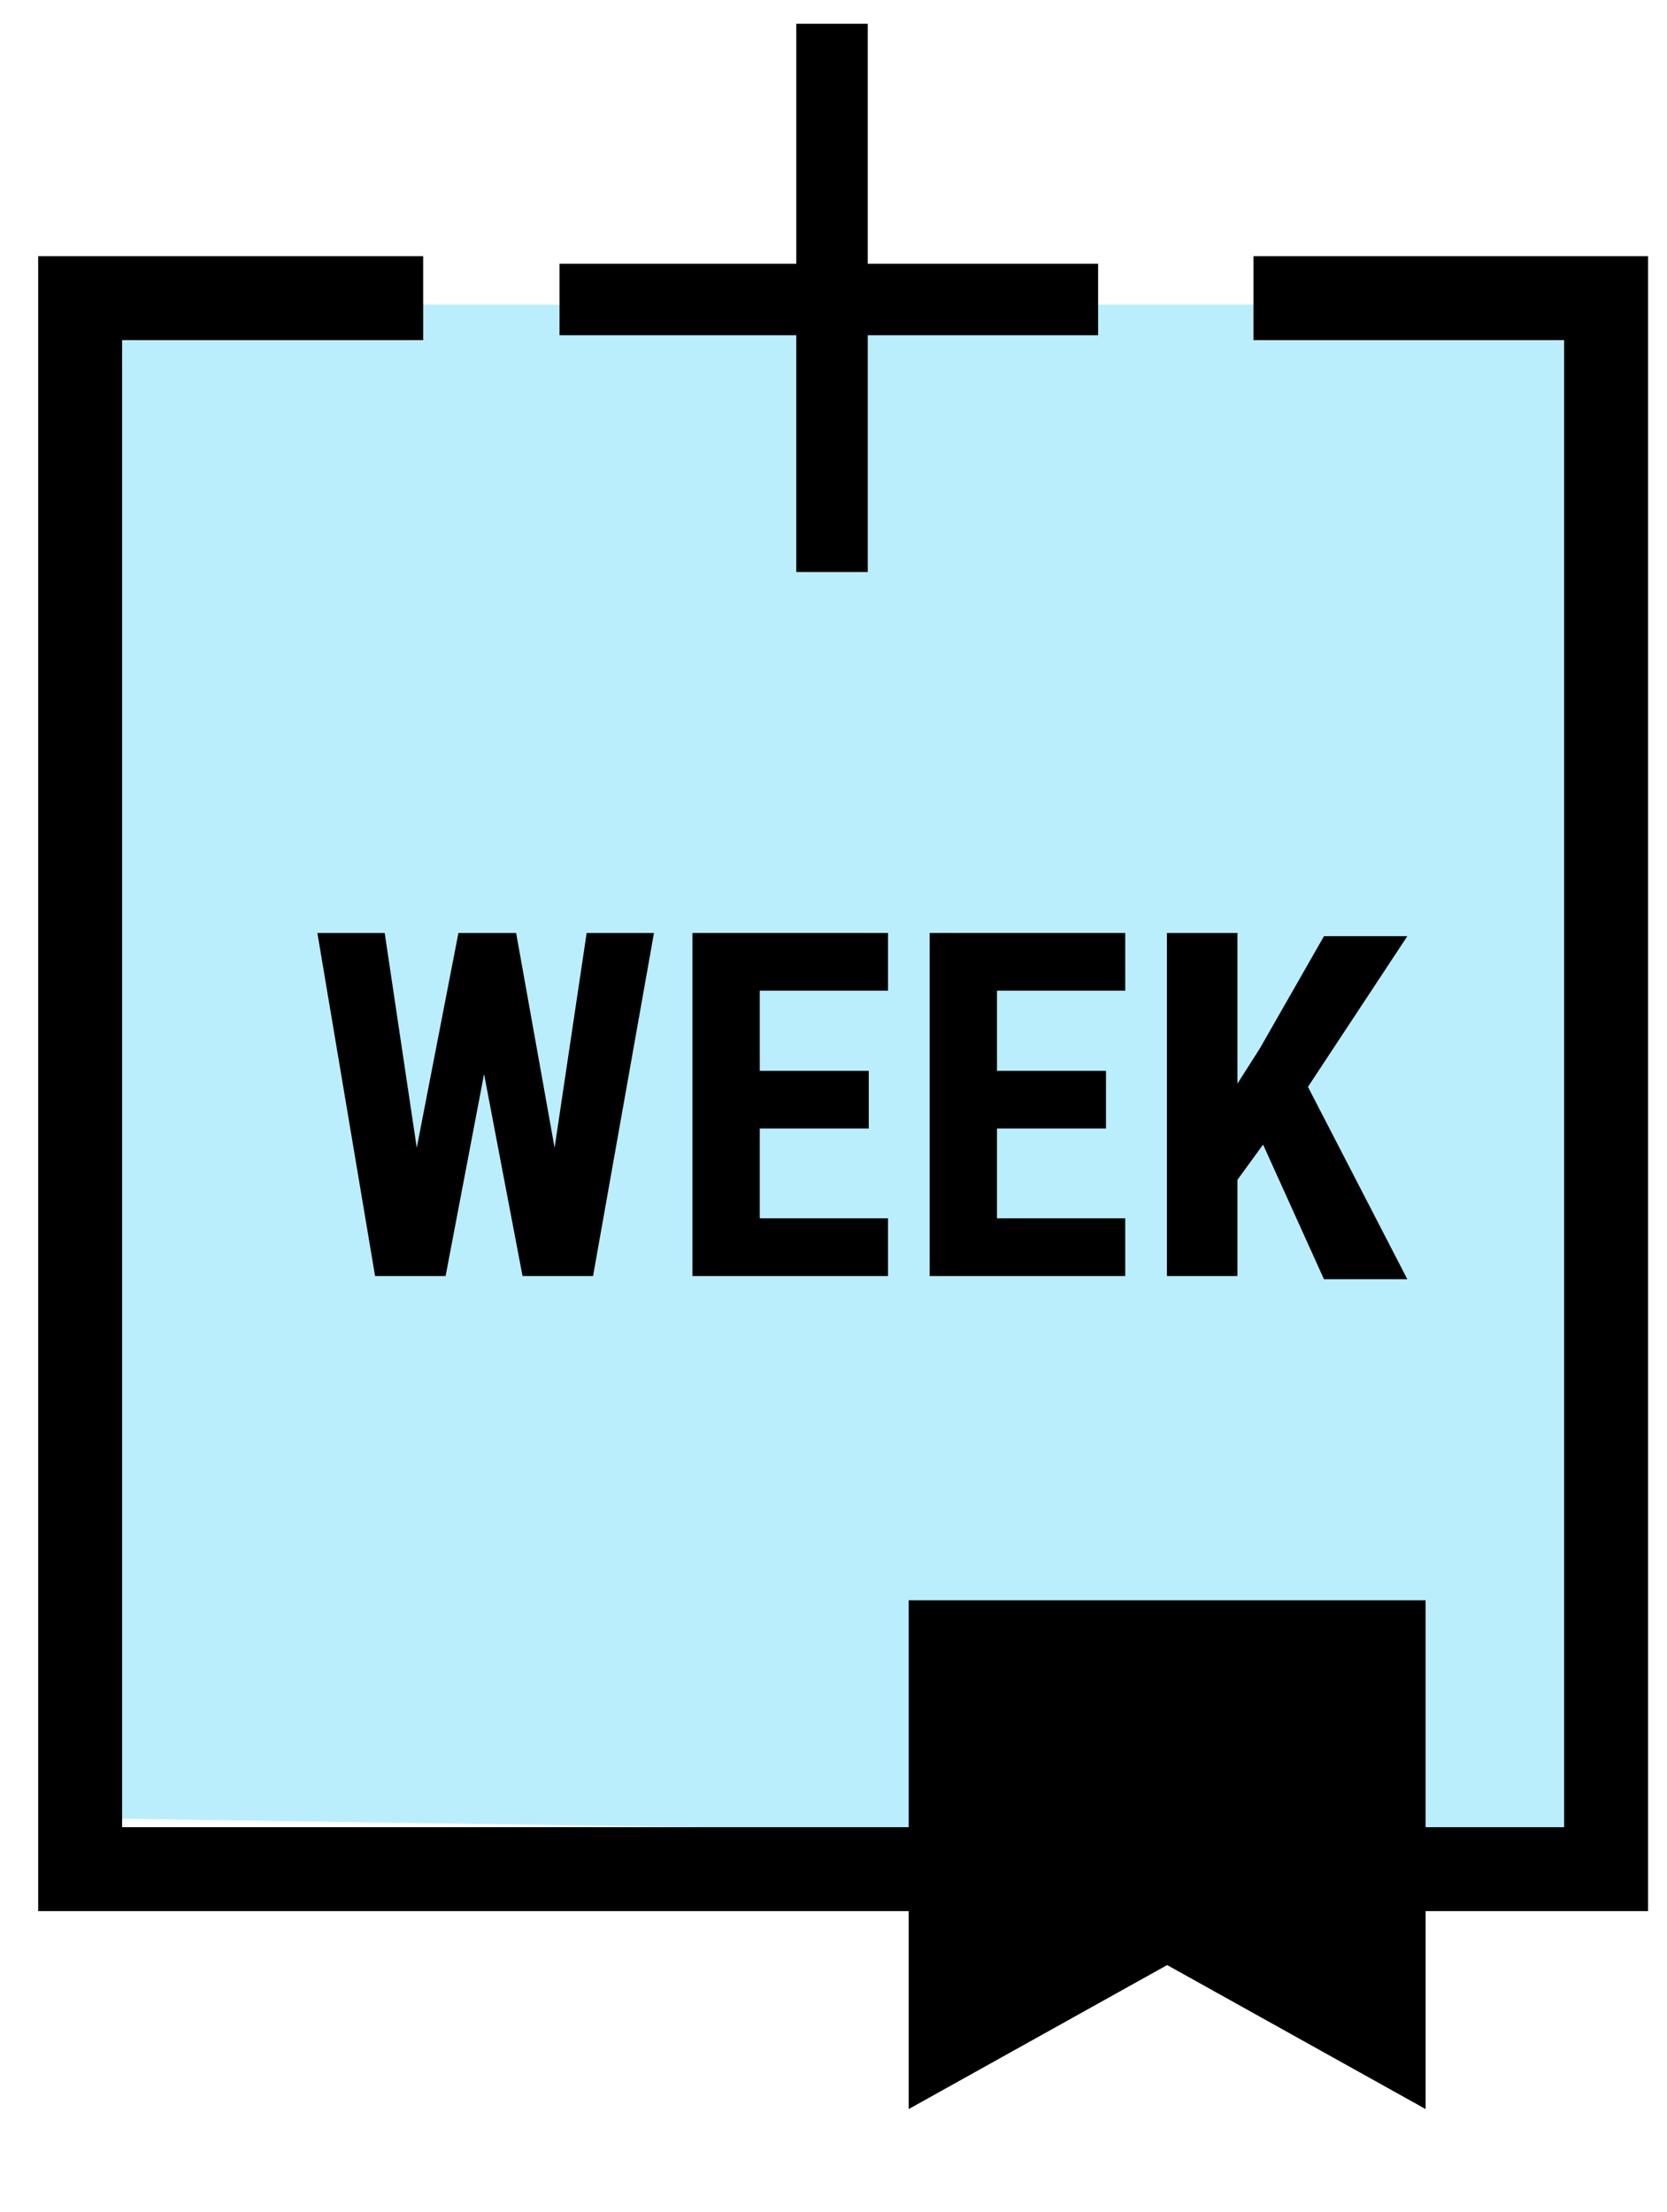 <?xml version="1.0" encoding="utf-8"?>
<!-- Generator: Adobe Illustrator 24.0.1, SVG Export Plug-In . SVG Version: 6.00 Build 0)  -->
<svg width="52" height="69px" viewBox="0 0 52 69" version="1.1" xmlns="http://www.w3.org/2000/svg" xmlns:xlink="http://www.w3.org/1999/xlink">
<style type="text/css">
	.st0{opacity:0.502;fill-rule:evenodd;clip-rule:evenodd;fill:#76DDFB;enable-background:new    ;}
	.st1{fill:none;stroke:#000000;stroke-width:2.618;}
	.st2{enable-background:new    ;}
	.st3{fill:none;stroke:#000000;stroke-width:2.23;}
	.st4{fill-rule:evenodd;clip-rule:evenodd;}
	.st5{fill:none;stroke:#000000;stroke-width:2.125;}
</style>
<title>week</title>
<polygon id="Fill-1-Copy-5" class="st0" points="1.9,9.5 1.9,56.7 49.7,57.4 49.5,9.5 "/>
<polyline id="Stroke-1" class="st1" points="39.1,9.3 50.1,9.3 50.1,58.3 2.5,58.3 2.5,9.3 13.2,9.3 "/>
<g class="st2">
	<path d="M17.3,35.8l1-6.7h2.1l-1.9,10.7h-2.2l-1.2-6.3l-1.2,6.3h-2.2L9.9,29.1H12l1,6.7l1.3-6.7h1.8L17.3,35.8z"/>
	<path d="M27.1,35.2h-3.4V38h4v1.8h-6.1V29.1h6.1v1.8h-4v2.5h3.4V35.2z"/>
	<path d="M34.5,35.2h-3.4V38h4v1.8H29V29.1h6.1v1.8h-4v2.5h3.4V35.2z"/>
	<path d="M39.4,35.7l-0.8,1.1v3h-2.2V29.1h2.2v4.7l0.7-1.1l2-3.5h2.6l-3.1,4.7l3.1,6h-2.6L39.4,35.7z"/>
</g>
<g id="mark" transform="translate(25.642, 49.278)">
</g>
<g id="cross-copy" transform="translate(15.854, 0.241)">
	<line id="Stroke-4" class="st3" x1="10.1" y1="0.5" x2="10.1" y2="17.6"/>
	<line id="Stroke-3" class="st3" x1="1.6" y1="9.1" x2="18.4" y2="9.1"/>
</g>
<g id="Group-19-Copy" transform="translate(27.908, 50.475)">
	<polygon id="Fill-1" class="st4" points="15.5,13.5 8.5,9.6 1.5,13.5 1.5,0.5 15.5,0.5 	"/>
	<polygon id="Stroke-2" class="st5" points="15.5,13.5 8.5,9.6 1.5,13.5 1.5,0.5 15.5,0.5 	"/>
</g>
</svg>
